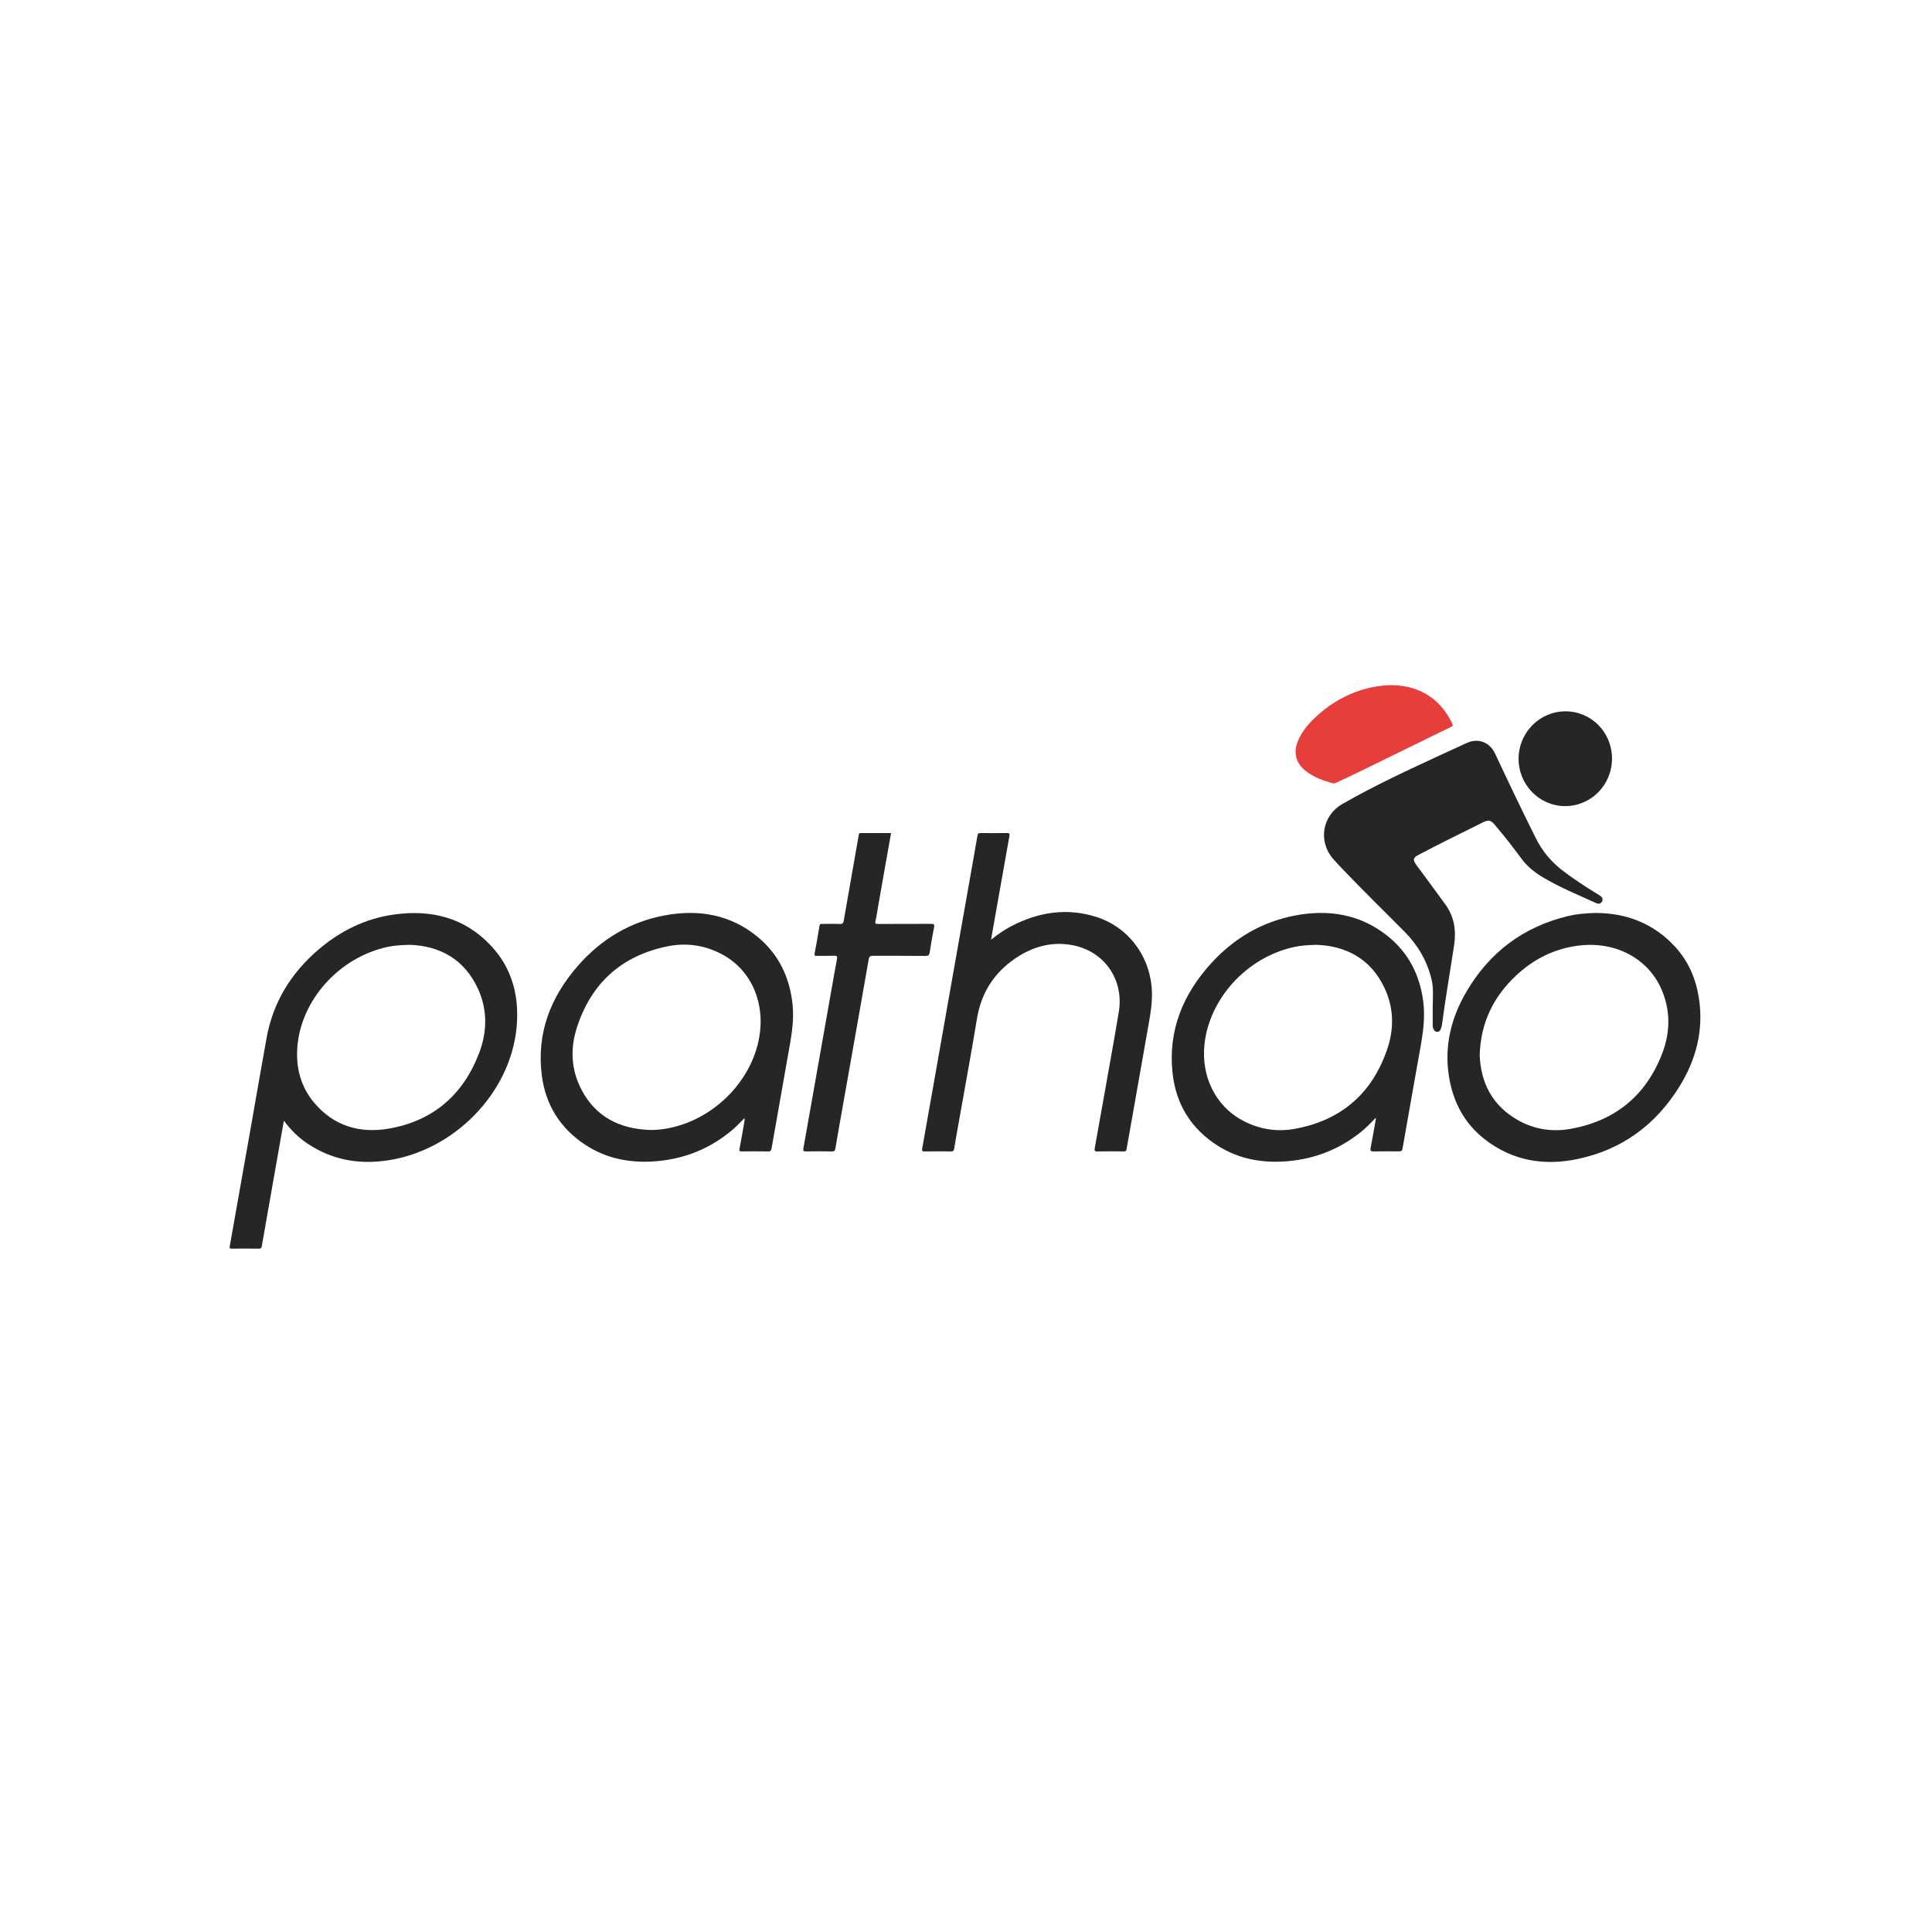 <?xml version="1.0" encoding="utf-8"?>
<!-- Generator: Adobe Illustrator 16.0.0, SVG Export Plug-In . SVG Version: 6.00 Build 0)  -->
<!DOCTYPE svg PUBLIC "-//W3C//DTD SVG 1.1//EN" "http://www.w3.org/Graphics/SVG/1.1/DTD/svg11.dtd">
<svg version="1.1" id="Layer_1" xmlns="http://www.w3.org/2000/svg" xmlns:xlink="http://www.w3.org/1999/xlink" x="0px" y="0px"
	 width="1080px" height="1080px" viewBox="0 0 1080 1080" enable-background="new 0 0 1080 1080" xml:space="preserve">
<g>
	<path fill-rule="evenodd" clip-rule="evenodd" fill="#272626" d="M158.693,626.455c-1.638,9.272-3.2,18.103-4.756,26.935
		c-2.54,14.426-5.083,28.85-7.6,43.278c-0.172,0.986-0.563,1.348-1.6,1.337c-5.037-0.053-10.074-0.04-15.112-0.01
		c-0.999,0.007-1.424-0.065-1.197-1.331c4.095-22.896,8.135-45.8,12.177-68.705c2.818-15.971,5.533-31.962,8.451-47.916
		c3.643-19.917,13.694-36.155,28.979-49.216c12.059-10.304,25.848-17.201,41.616-19.513c21.085-3.089,40.003,1.453,54.957,17.506
		c11.066,11.878,15.242,26.388,14.407,42.389c-1.94,37.213-32.509,69.881-68.996,76.893c-17.202,3.306-33.573,1.009-48.387-9.004
		C166.694,635.758,162.506,631.606,158.693,626.455z M229.281,528.164c-5.346,0.115-9.048,0.397-12.688,1.182
		c-27.326,5.9-48.441,30.029-50.374,56.019c-0.85,11.434,1.833,21.955,9.209,30.834c10.844,13.051,25.316,17.478,41.521,14.769
		c24.935-4.169,41.935-18.802,50.9-42.33c4.542-11.918,4.726-24.247-0.709-36.029C259.429,535.89,245.481,528.787,229.281,528.164z"
		/>
	<path fill-rule="evenodd" clip-rule="evenodd" fill="#272626" d="M416.105,625.117c-2.373,2.356-4.592,4.736-7.091,6.821
		c-11.993,10.005-25.767,15.667-41.316,17.118c-14.54,1.357-28.25-1.038-40.586-9.15c-13.945-9.17-22.096-22.248-24.228-38.717
		c-3.055-23.607,4.901-43.892,20.273-61.424c12.951-14.773,29.116-24.502,48.56-28.085c18.81-3.468,36.411-0.506,51.581,11.862
		c12.015,9.797,18.184,22.801,19.774,38.145c0.97,9.363-0.854,18.428-2.459,27.533c-3.089,17.521-6.215,35.036-9.268,52.564
		c-0.234,1.344-0.564,1.917-2.082,1.882c-4.846-0.113-9.697-0.072-14.547-0.021c-1.212,0.014-1.595-0.152-1.318-1.544
		c0.996-4.992,1.824-10.019,2.688-15.037C416.187,626.483,416.413,625.88,416.105,625.117z M363.589,631.665
		c3.315,0,6.577-0.318,9.794-0.925c27.06-5.094,49.82-29.154,51.704-56.406c1.049-15.147-5.042-31.953-21.276-40.76
		c-9.699-5.262-20.136-6.723-30.737-4.557c-25.511,5.209-42.502,20.477-50.542,45.231c-3.826,11.782-3.35,23.67,2.487,34.828
		C333.121,624.567,346.654,631.119,363.589,631.665z"/>
	<path fill-rule="evenodd" clip-rule="evenodd" fill="#272626" d="M769.068,624.83c-2.88,3.088-5.721,5.918-8.878,8.406
		c-11.667,9.196-24.896,14.434-39.693,15.82c-14.055,1.316-27.391-0.845-39.472-8.412c-15.151-9.49-23.737-23.384-25.587-41.066
		c-2.473-23.635,5.874-43.771,21.546-61.02c12.792-14.074,28.563-23.375,47.387-26.862c18.377-3.405,35.643-0.666,50.713,11.067
		c12.061,9.389,18.588,22.021,20.523,37.115c1.139,8.865-0.105,17.551-1.679,26.25c-3.301,18.245-6.478,36.512-9.689,54.772
		c-0.479,2.717-0.438,2.723-3.194,2.723c-4.345,0-8.691-0.083-13.031,0.042c-1.713,0.049-2.15-0.342-1.808-2.071
		c1.039-5.24,1.922-10.51,2.856-15.77C769.105,625.588,769.068,625.336,769.068,624.83z M736.047,528.163
		c-5.117,0.118-8.879,0.401-12.582,1.205c-26.791,5.812-47.558,29.181-50.174,54.572c-1.781,17.319,5.719,34.172,21.598,42.554
		c9.134,4.82,18.938,6.363,28.926,4.538c26.013-4.754,43.44-19.914,51.799-44.988c3.801-11.402,3.49-23.038-1.787-34.031
		C766,535.713,752.222,528.789,736.047,528.163z"/>
	<path fill-rule="evenodd" clip-rule="evenodd" fill="#272626" d="M800.882,562.408c0.086-4.969,0.536-10.002-0.627-14.865
		c-2.456-10.259-7.571-19.131-14.987-26.605c-11.53-11.62-23.25-23.053-34.555-34.896c-1.78-1.867-3.56-3.74-5.274-5.669
		c-8.734-9.83-6.47-24.348,4.921-30.912c18.085-10.424,37.038-19.125,55.95-27.896c4.556-2.113,9.138-4.169,13.7-6.268
		c6.261-2.878,12.737-0.442,15.737,5.956c7.438,15.86,14.972,31.672,22.811,47.346c3.646,7.295,8.61,13.213,15.01,18.105
		c5.755,4.397,11.797,8.362,17.948,12.168c0.91,0.563,1.833,1.102,2.729,1.683c1.296,0.84,2.088,1.993,1.245,3.483
		c-0.809,1.433-2.201,1.273-3.496,0.684c-10.055-4.578-20.293-8.777-29.808-14.465c-4.688-2.802-8.76-6.236-12.029-10.705
		c-4.493-6.143-9.215-12.123-14.113-17.957c-2.807-3.344-3.743-3.553-7.699-1.587c-11.809,5.866-23.646,11.679-35.315,17.819
		c-3.177,1.671-3.378,2.877-1.266,5.724c5.436,7.324,10.851,14.664,16.21,22.046c4.979,6.861,6.116,14.559,4.871,22.797
		c-2.236,14.797-4.825,29.539-6.768,44.381c-0.112,0.862-0.37,1.724-0.696,2.532c-0.34,0.85-0.963,1.504-1.978,1.505
		c-1.095,0.002-1.696-0.718-2.112-1.616c-0.35-0.756-0.418-1.566-0.415-2.396C800.891,569.335,800.882,565.871,800.882,562.408z"/>
	<path fill-rule="evenodd" clip-rule="evenodd" fill="#272626" d="M891.419,510.349c17.099-0.104,32.885,5.547,45.236,19.186
		c7.33,8.094,11.443,17.855,13.066,28.584c2.688,17.761-1.542,34.122-10.874,49.211c-13.334,21.557-32.342,35.47-57.232,40.62
		c-18.585,3.848-36.07,0.938-51.442-10.933c-11.593-8.951-17.935-21.048-20.197-35.298c-2.7-16.988,1.202-32.79,9.802-47.426
		c12.978-22.088,31.956-36.293,56.956-42.265C881.214,510.957,885.798,510.574,891.419,510.349z M827.156,589.866
		c0.6,15.247,6.923,28.069,21.266,36.234c9.219,5.247,19.306,6.772,29.574,4.938c24.809-4.433,42.106-18.565,51.168-42.094
		c4.678-12.146,4.759-24.646-0.764-36.73c-7.333-16.037-24.896-26.262-46.057-23.598c-13.418,1.689-24.99,7.486-34.78,16.658
		C834.964,557.076,827.707,571.495,827.156,589.866z"/>
	<path fill-rule="evenodd" clip-rule="evenodd" fill="#272626" d="M554,525.298c3.775-2.951,7.35-5.495,11.252-7.528
		c15.194-7.913,31.044-10.441,47.605-5.201c17.354,5.487,29.259,20.937,30.912,39.059c0.733,8.045-0.775,15.794-2.145,23.594
		c-3.588,20.435-7.21,40.863-10.82,61.294c-0.34,1.919-0.77,3.825-1.022,5.755c-0.133,0.999-0.441,1.39-1.507,1.378
		c-4.975-0.051-9.95-0.083-14.924,0.014c-1.529,0.029-1.6-0.588-1.385-1.777c1.466-8.104,2.906-16.213,4.34-24.322
		c3.052-17.273,6.226-34.525,9.104-51.827c3.026-18.191-8.146-34.185-26.224-37.447c-11.535-2.082-22.129,0.979-31.676,7.488
		c-11.918,8.127-19.023,19.326-21.384,33.699c-3.115,18.981-6.637,37.897-9.983,56.841c-0.93,5.263-1.907,10.518-2.759,15.793
		c-0.191,1.189-0.586,1.558-1.78,1.543c-4.912-0.063-9.825-0.086-14.735,0.01c-1.5,0.029-1.552-0.503-1.333-1.724
		c2.122-11.819,4.195-23.646,6.282-35.473c3.333-18.883,6.663-37.768,9.999-56.65c3.347-18.945,6.698-37.889,10.049-56.832
		c1.522-8.605,3.075-17.204,4.53-25.821c0.201-1.198,0.61-1.503,1.767-1.488c4.911,0.062,9.825,0.063,14.736-0.001
		c1.229-0.016,1.623,0.247,1.392,1.545c-2.847,15.904-5.651,31.817-8.467,47.729C555.237,518.264,554.654,521.583,554,525.298z"/>
	<path fill-rule="evenodd" clip-rule="evenodd" fill="#272626" d="M498.102,465.701c-2.329,13.184-4.629,26.178-6.921,39.174
		c-0.59,3.344-1.058,6.713-1.789,10.023c-0.341,1.551,0.23,1.598,1.451,1.594c9.824-0.036,19.648,0.02,29.471-0.057
		c1.748-0.013,2.211,0.276,1.813,2.151c-0.963,4.548-1.677,9.149-2.413,13.742c-0.229,1.419-0.618,2.064-2.321,2.044
		c-9.759-0.113-19.52-0.023-29.28-0.087c-1.579-0.011-2.212,0.308-2.516,2.052c-4.66,26.754-9.426,53.49-14.164,80.232
		c-1.502,8.479-3.021,16.956-4.457,25.447c-0.207,1.216-0.562,1.663-1.865,1.642c-4.847-0.084-9.698-0.083-14.545-0.003
		c-1.376,0.021-1.713-0.38-1.475-1.699c1.957-10.889,3.874-21.786,5.8-32.682c3.479-19.686,6.952-39.373,10.433-59.059
		c0.832-4.705,1.646-9.413,2.547-14.104c0.264-1.381,0.038-1.891-1.513-1.832c-3.271,0.122-6.548,0.026-9.823,0.044
		c-0.847,0.005-1.404,0.032-1.169-1.203c0.987-5.186,1.888-10.392,2.736-15.603c0.182-1.121,0.831-1.053,1.604-1.051
		c3.274,0.008,6.553-0.094,9.821,0.047c1.487,0.064,1.896-0.519,2.12-1.82c2.151-12.451,4.348-24.894,6.534-37.338
		c0.621-3.529,1.261-7.055,1.867-10.587c0.104-0.608,0.19-1.081,0.983-1.079C486.688,465.709,492.345,465.701,498.102,465.701z"/>
	<path fill-rule="evenodd" clip-rule="evenodd" fill="#E73E3C" d="M776.837,383.004c19.163-0.226,29.781,10.324,35.029,21.605
		c0.599,1.288-0.193,1.471-0.991,1.861c-17.211,8.416-34.412,16.85-51.629,25.252c-4.007,1.955-8.063,3.812-12.102,5.702
		c-0.666,0.312-1.284,0.667-2.133,0.43c-5.416-1.515-10.684-3.349-15.143-6.929c-5.48-4.402-6.998-10.149-4.324-16.68
		c2.574-6.285,7.185-11.056,12.175-15.41C749.72,388.367,763.894,383.478,776.837,383.004z"/>
	<path fill-rule="evenodd" clip-rule="evenodd" fill="#272626" d="M901.118,424.137c-0.037,14.709-11.773,26.537-26.284,26.485
		c-14.307-0.05-25.951-11.913-25.94-26.429c0.009-14.687,11.757-26.57,26.242-26.549
		C889.628,397.664,901.153,409.418,901.118,424.137z"/>
</g>
</svg>
